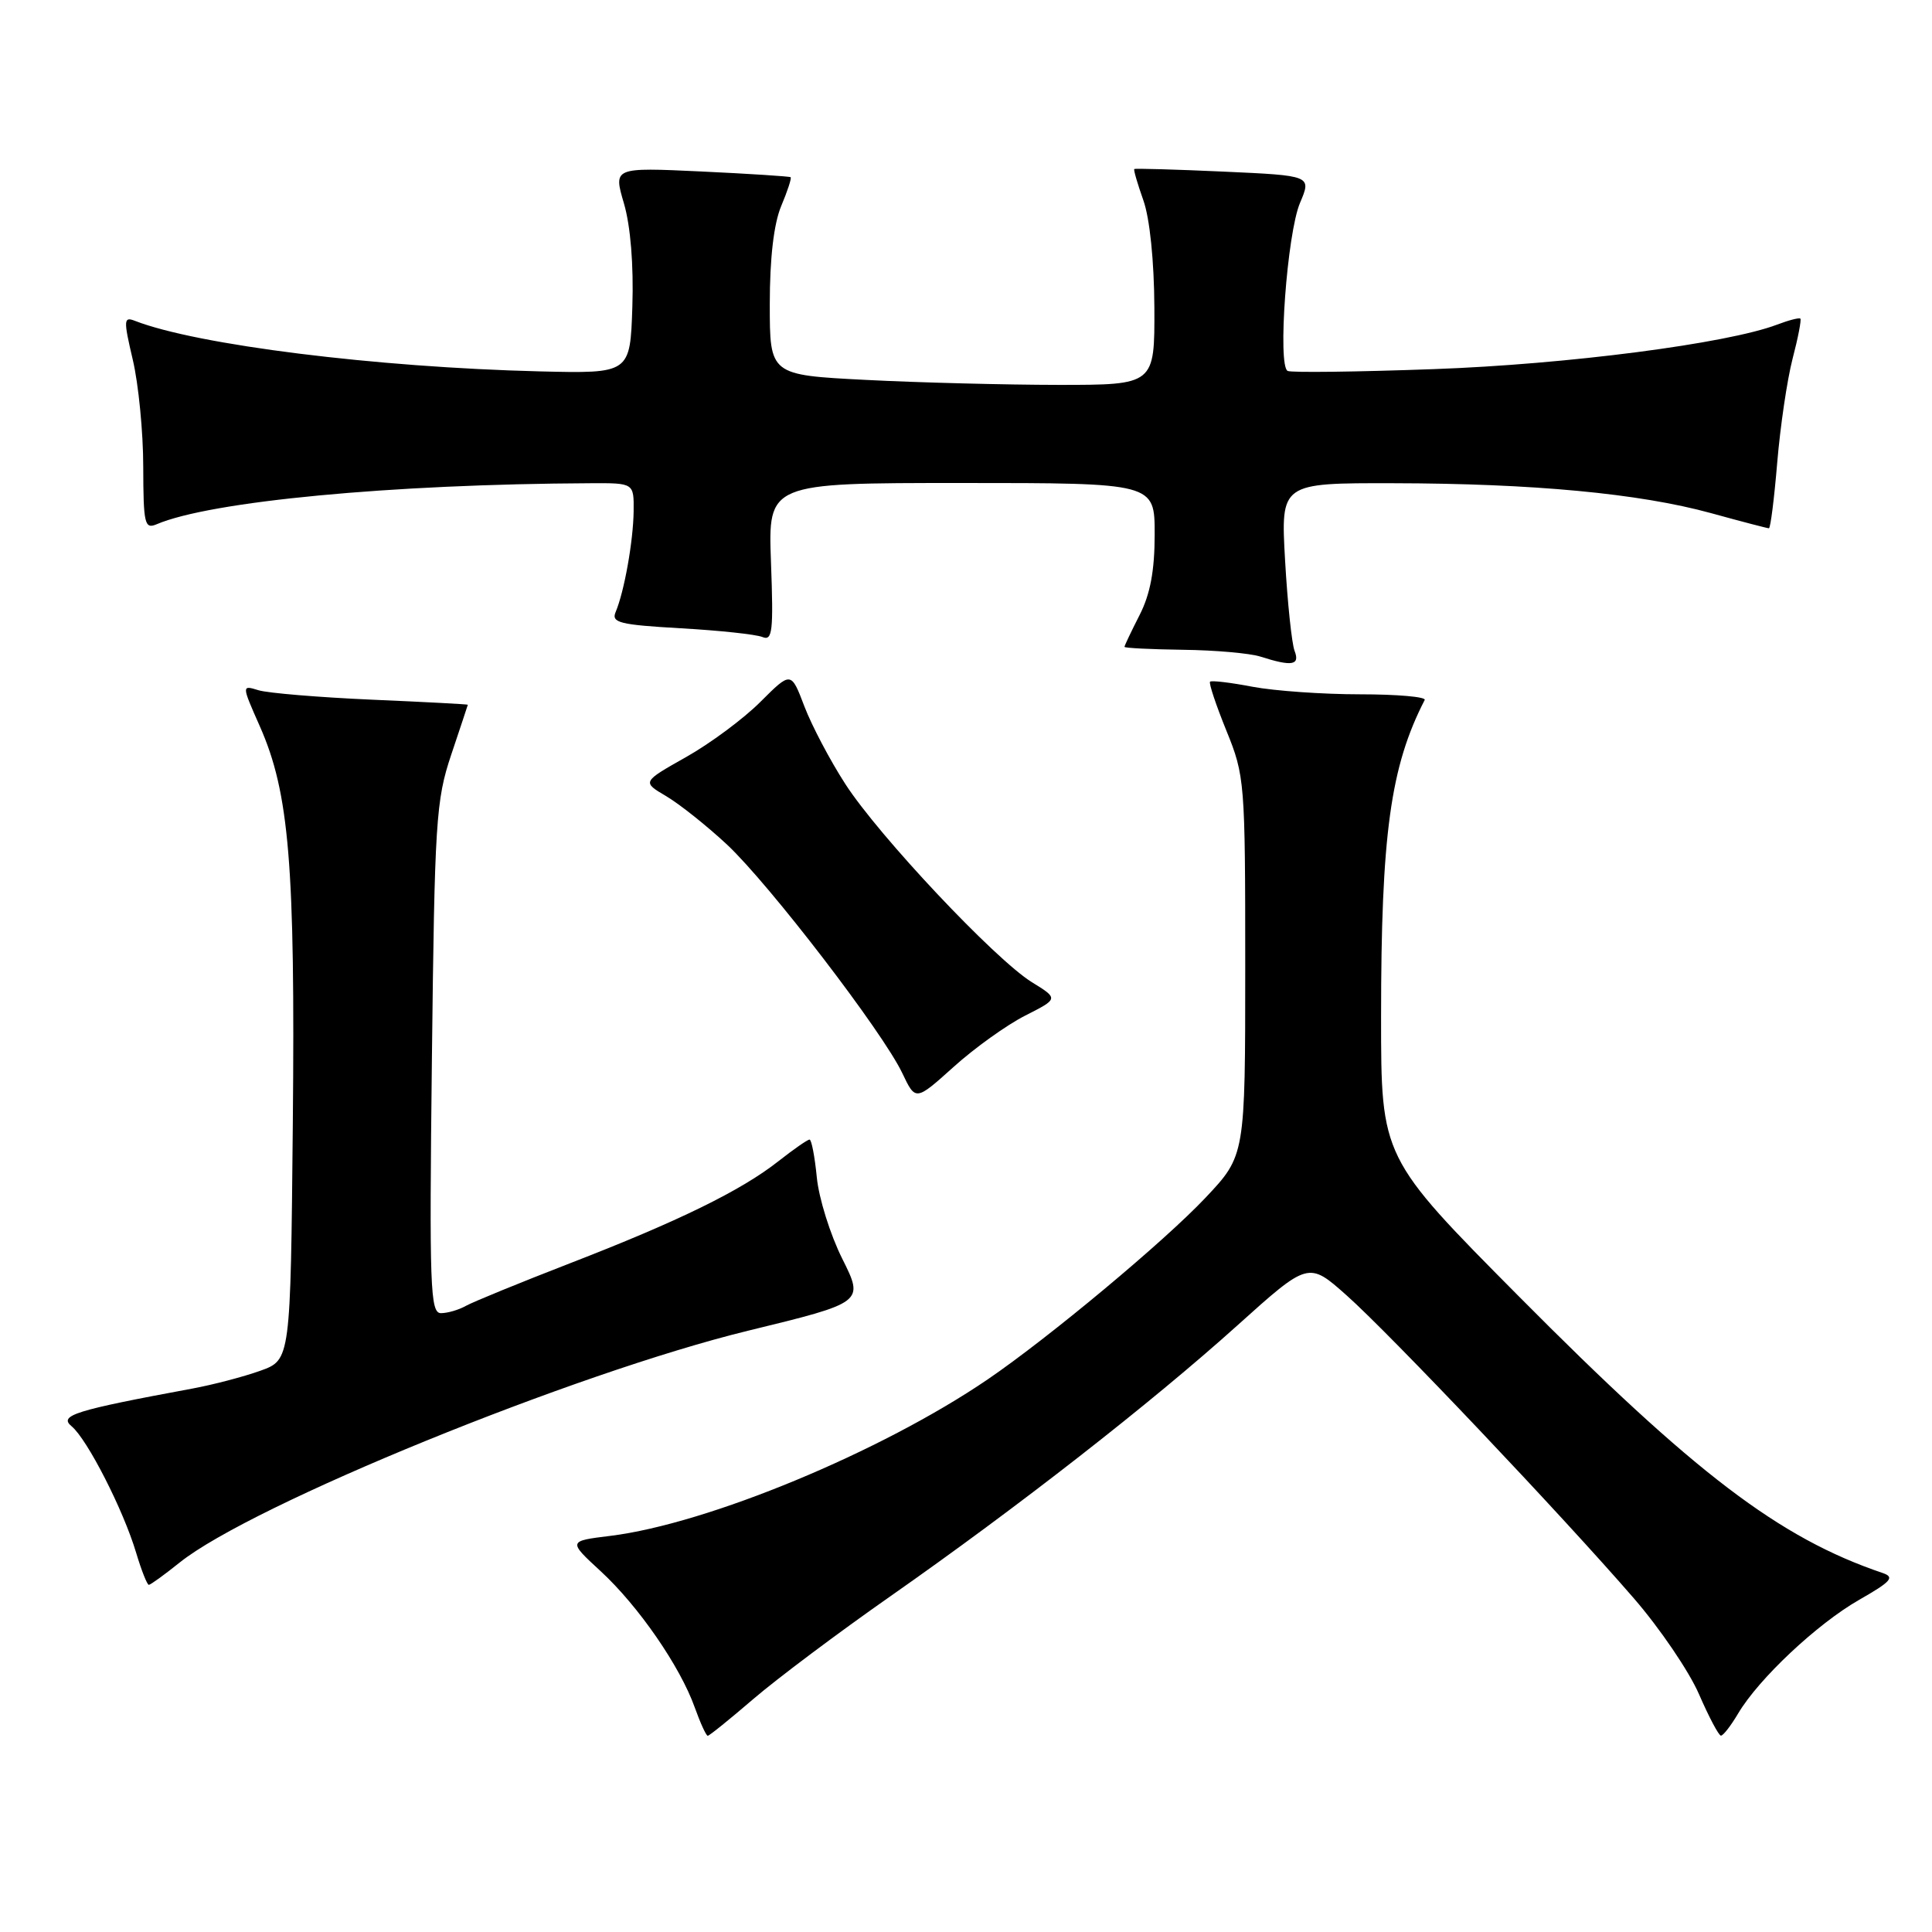 <?xml version="1.0" encoding="UTF-8" standalone="no"?>
<!DOCTYPE svg PUBLIC "-//W3C//DTD SVG 1.1//EN" "http://www.w3.org/Graphics/SVG/1.1/DTD/svg11.dtd" >
<svg xmlns="http://www.w3.org/2000/svg" xmlns:xlink="http://www.w3.org/1999/xlink" version="1.1" viewBox="0 0 256 256">
 <g >
 <path fill="currentColor"
d=" M 99.83 225.12 C 102.95 222.44 111.12 216.31 118.00 211.50 C 134.84 199.71 152.50 185.93 163.94 175.64 C 173.38 167.15 173.38 167.15 178.44 171.65 C 184.17 176.74 206.98 200.80 216.48 211.77 C 219.94 215.76 223.83 221.49 225.13 224.50 C 226.44 227.51 227.74 229.97 228.03 229.98 C 228.33 229.99 229.35 228.67 230.31 227.05 C 233.03 222.45 240.78 215.17 246.34 211.99 C 250.60 209.56 251.10 208.99 249.46 208.43 C 235.78 203.80 224.57 195.27 201.25 171.77 C 183.00 153.38 183.00 153.38 183.00 134.76 C 183.00 110.57 184.24 101.57 188.78 92.75 C 188.99 92.34 185.14 92.00 180.22 92.00 C 175.30 92.00 168.89 91.55 165.97 91.00 C 163.06 90.44 160.52 90.14 160.34 90.33 C 160.15 90.51 161.13 93.43 162.50 96.81 C 164.94 102.80 165.00 103.60 165.00 128.04 C 165.00 153.12 165.00 153.12 159.75 158.69 C 154.32 164.46 138.98 177.25 130.87 182.78 C 116.76 192.39 93.79 201.91 80.88 203.51 C 75.26 204.20 75.26 204.20 79.60 208.20 C 84.59 212.80 90.13 220.82 92.06 226.25 C 92.80 228.31 93.57 230.00 93.78 230.00 C 93.99 230.00 96.71 227.80 99.83 225.12 Z  M 23.81 207.04 C 33.36 199.39 76.14 181.94 99.11 176.33 C 114.50 172.58 114.50 172.58 111.60 166.78 C 110.01 163.60 108.49 158.74 108.23 155.99 C 107.96 153.25 107.53 151.00 107.27 151.00 C 107.00 151.00 105.15 152.29 103.14 153.87 C 98.22 157.75 89.87 161.84 75.50 167.40 C 68.90 169.96 62.72 172.49 61.76 173.02 C 60.81 173.56 59.31 174.00 58.43 174.00 C 57.00 174.00 56.88 170.63 57.23 140.25 C 57.59 108.81 57.76 106.06 59.79 100.00 C 60.99 96.42 61.98 93.45 61.99 93.38 C 61.99 93.32 56.26 93.01 49.25 92.71 C 42.24 92.40 35.49 91.84 34.25 91.46 C 32.01 90.77 32.01 90.77 34.43 96.24 C 38.33 105.05 39.12 114.62 38.80 148.84 C 38.50 180.19 38.50 180.19 34.50 181.63 C 32.30 182.42 28.25 183.48 25.50 183.99 C 9.85 186.89 7.75 187.55 9.49 188.99 C 11.57 190.72 16.35 200.08 18.04 205.75 C 18.74 208.09 19.50 210.00 19.72 210.00 C 19.94 210.00 21.78 208.67 23.81 207.04 Z  M 135.83 134.58 C 140.27 132.33 140.27 132.33 136.72 130.14 C 131.86 127.13 116.46 110.78 112.02 103.90 C 110.01 100.80 107.57 96.17 106.59 93.61 C 104.82 88.95 104.82 88.95 100.77 92.99 C 98.55 95.22 94.10 98.52 90.90 100.32 C 85.07 103.61 85.07 103.61 88.28 105.50 C 90.05 106.55 93.67 109.43 96.33 111.91 C 101.92 117.14 116.99 136.77 119.56 142.20 C 121.32 145.90 121.32 145.90 126.36 141.37 C 129.13 138.87 133.39 135.82 135.83 134.58 Z  M 171.54 86.25 C 171.17 85.29 170.60 79.89 170.28 74.25 C 169.70 64.00 169.70 64.00 184.60 64.03 C 203.12 64.06 217.20 65.38 226.71 67.99 C 230.73 69.10 234.19 70.00 234.39 70.00 C 234.60 70.00 235.09 66.09 235.49 61.31 C 235.89 56.53 236.80 50.35 237.52 47.56 C 238.25 44.78 238.71 42.38 238.56 42.22 C 238.40 42.07 237.01 42.43 235.46 43.02 C 228.86 45.52 207.65 48.28 190.00 48.91 C 179.82 49.28 171.10 49.39 170.62 49.15 C 169.26 48.48 170.54 30.93 172.26 26.88 C 173.79 23.27 173.79 23.27 162.14 22.74 C 155.74 22.45 150.41 22.30 150.30 22.40 C 150.18 22.50 150.73 24.36 151.50 26.54 C 152.35 28.92 152.93 34.58 152.96 40.75 C 153.00 51.00 153.00 51.00 140.25 51.00 C 133.24 50.99 121.76 50.70 114.75 50.34 C 102.00 49.69 102.00 49.69 102.00 40.31 C 102.00 34.20 102.53 29.67 103.51 27.31 C 104.35 25.32 104.91 23.60 104.76 23.48 C 104.62 23.37 99.27 23.02 92.89 22.72 C 81.27 22.18 81.27 22.18 82.68 26.97 C 83.55 29.95 83.97 35.11 83.79 40.63 C 83.50 49.50 83.50 49.50 71.50 49.21 C 49.82 48.67 26.13 45.72 17.87 42.51 C 16.38 41.93 16.35 42.38 17.60 47.69 C 18.35 50.88 18.98 57.26 18.98 61.86 C 19.00 69.43 19.16 70.14 20.75 69.47 C 27.89 66.42 51.82 64.15 78.25 64.03 C 84.00 64.00 84.00 64.00 83.96 67.75 C 83.91 71.70 82.72 78.40 81.57 81.11 C 80.98 82.51 82.14 82.79 90.20 83.25 C 95.31 83.54 100.19 84.06 101.03 84.41 C 102.35 84.96 102.50 83.66 102.16 74.52 C 101.77 64.00 101.77 64.00 127.39 64.00 C 153.00 64.00 153.00 64.00 153.00 70.79 C 153.00 75.60 152.42 78.72 151.00 81.50 C 149.90 83.66 149.00 85.55 149.00 85.71 C 149.00 85.87 152.49 86.04 156.75 86.10 C 161.01 86.15 165.62 86.56 167.00 87.00 C 171.19 88.34 172.28 88.16 171.54 86.25 Z "/>
</g>
</svg>